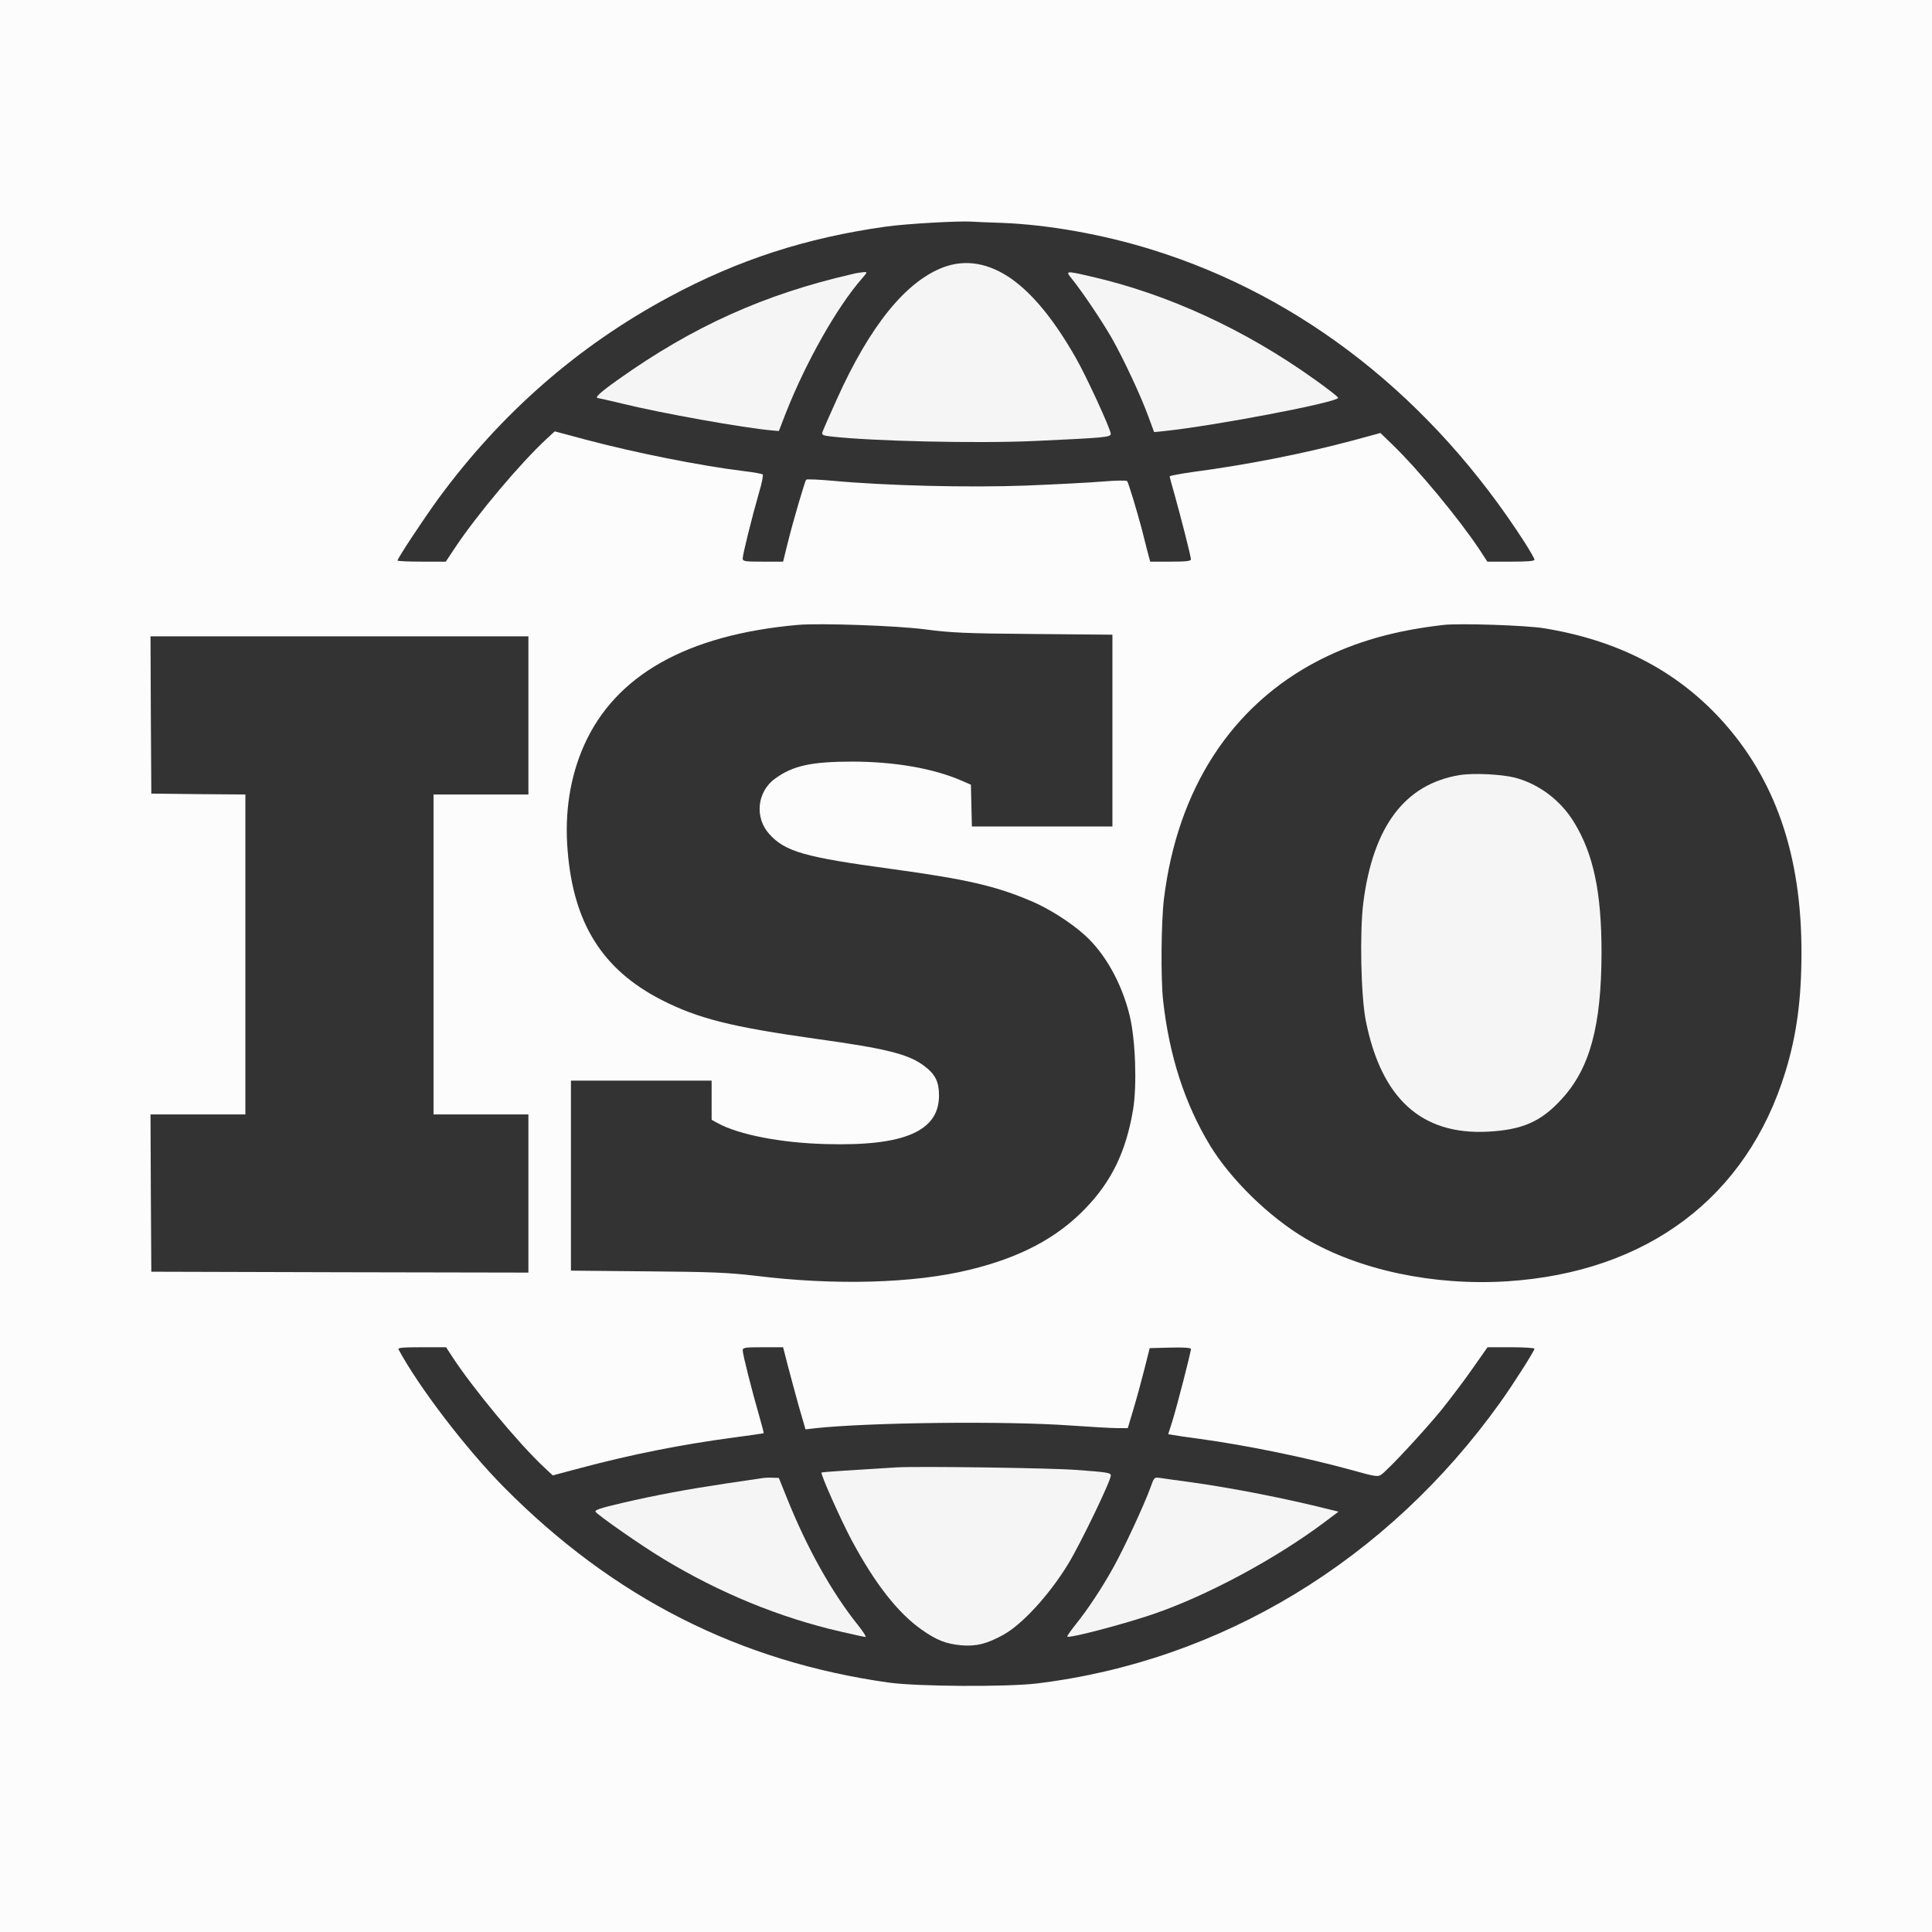 <svg width="124" height="124" viewBox="0 0 124 124" fill="none" xmlns="http://www.w3.org/2000/svg">
<rect x="0" y="0" width="124" height="124" fill="#333333" stroke="none"/>
<g id="Group">
<path id="Vector" d="M0 62V124H62H124V62V0H62H0V62ZM64.31 14.305C67.271 14.419 70.799 15.046 73.948 16.028C83.629 19.039 91.924 25.576 97.888 34.861C98.213 35.375 98.486 35.854 98.486 35.922C98.486 36.014 98.014 36.048 96.974 36.048H95.462L94.979 35.306C93.646 33.299 91.042 30.15 89.33 28.496L88.595 27.789L86.8 28.279C83.587 29.135 80.049 29.831 76.521 30.298C75.723 30.413 75.072 30.538 75.072 30.572C75.072 30.618 75.219 31.165 75.397 31.781C75.807 33.253 76.437 35.717 76.437 35.9C76.437 36.014 76.111 36.048 75.124 36.048H73.823L73.644 35.386C73.56 35.033 73.382 34.371 73.277 33.937C72.941 32.683 72.426 30.983 72.342 30.88C72.3 30.823 71.607 30.835 70.809 30.903C70.022 30.971 67.785 31.086 65.853 31.165C62.147 31.302 56.929 31.177 53.443 30.857C52.55 30.777 51.784 30.743 51.742 30.789C51.658 30.88 50.902 33.447 50.545 34.896L50.261 36.048H48.97C47.784 36.048 47.668 36.025 47.668 35.843C47.668 35.592 48.267 33.173 48.718 31.61C48.897 31.017 49.002 30.492 48.949 30.447C48.907 30.413 48.382 30.31 47.773 30.241C44.907 29.888 40.749 29.055 37.568 28.211L35.604 27.686L35.048 28.199C33.357 29.774 30.638 33.013 29.241 35.101L28.611 36.048H27.068C26.207 36.048 25.514 36.014 25.514 35.979C25.514 35.831 27.194 33.299 28.139 31.998C32.171 26.511 37.105 22.199 42.943 19.062C47.395 16.666 51.742 15.263 56.855 14.545C58.147 14.362 61.569 14.168 62.367 14.225C62.567 14.237 63.449 14.282 64.31 14.305ZM59.375 40.394C61.013 40.611 61.937 40.657 66.336 40.691L71.397 40.736V46.896V53.045H66.882H62.378L62.346 51.71L62.315 50.364L61.685 50.09C59.879 49.315 57.454 48.893 54.755 48.881C52.099 48.881 50.902 49.132 49.758 49.965C48.581 50.798 48.414 52.498 49.39 53.547C50.408 54.665 51.658 55.019 57.223 55.772C62.032 56.433 63.89 56.855 66.221 57.848C67.344 58.327 68.762 59.228 69.644 60.038C70.946 61.213 72.017 63.152 72.51 65.206C72.878 66.734 72.983 69.677 72.72 71.24C72.269 73.909 71.345 75.826 69.654 77.571C67.827 79.465 65.475 80.708 62.231 81.496C58.651 82.374 53.579 82.511 48.498 81.883C46.755 81.678 45.747 81.632 41.557 81.598L36.644 81.552V75.45V69.358H41.158H45.673V70.613V71.868L46.083 72.096C47.416 72.826 50.157 73.362 53.044 73.43C58.021 73.567 60.257 72.609 60.268 70.328C60.268 69.438 60.037 68.959 59.344 68.434C58.336 67.658 56.918 67.305 52.393 66.677C46.954 65.913 44.802 65.377 42.439 64.167C38.67 62.228 36.812 59.274 36.434 54.619C36.224 52.155 36.591 49.851 37.483 47.843C39.489 43.337 44.077 40.748 51.185 40.109C52.613 39.983 57.548 40.154 59.375 40.394ZM99.116 40.326C103.799 41.09 107.526 43.006 110.414 46.132C113.931 49.954 115.632 54.859 115.621 61.144C115.621 64.156 115.317 66.415 114.592 68.787C112.125 76.841 105.731 81.655 96.733 82.237C92.018 82.534 87.22 81.518 83.787 79.488C81.466 78.119 78.999 75.712 77.665 73.522C76.048 70.852 75.051 67.795 74.652 64.225C74.495 62.798 74.526 59.194 74.704 57.699C75.566 50.627 79.051 45.265 84.658 42.379C86.999 41.181 89.53 40.463 92.659 40.109C93.709 39.995 97.961 40.132 99.116 40.326ZM33.914 45.915V50.992H30.869H27.824V61.258V71.525H30.869H33.914V76.602V81.678L21.818 81.655L9.712 81.621L9.681 76.567L9.66 71.525H12.704H15.749V61.258V50.992L12.736 50.969L9.712 50.935L9.681 45.881L9.66 40.839H21.787H33.914V45.915ZM28.979 87.005C30.312 89.059 33.231 92.584 34.88 94.135L35.478 94.694L37.19 94.238C40.476 93.359 43.731 92.709 47.091 92.264C48.13 92.127 48.991 92.002 49.012 91.99C49.033 91.979 48.897 91.466 48.718 90.838C48.288 89.367 47.668 86.925 47.668 86.674C47.668 86.492 47.794 86.469 48.97 86.469H50.261L50.545 87.576C50.703 88.192 51.028 89.378 51.259 90.222L51.7 91.74L52.288 91.671C55.679 91.295 64.52 91.192 68.667 91.489C69.969 91.58 71.334 91.66 71.702 91.66H72.384L72.741 90.462C72.941 89.8 73.256 88.648 73.445 87.895L73.791 86.526L75.114 86.492C75.996 86.469 76.437 86.503 76.437 86.583C76.437 86.777 75.523 90.336 75.24 91.226L74.978 92.047L75.314 92.105C75.502 92.139 76.237 92.253 76.962 92.344C80.038 92.766 83.86 93.553 86.758 94.352C88.26 94.774 88.438 94.797 88.648 94.648C89.152 94.283 91.42 91.831 92.512 90.496C93.142 89.709 94.066 88.488 94.559 87.77L95.473 86.469H96.974C97.804 86.469 98.486 86.515 98.486 86.56C98.486 86.709 97.1 88.876 96.292 90.005C89.047 100.147 78.348 106.626 66.515 108.052C64.562 108.28 58.913 108.246 57.065 107.995C47.458 106.649 39.363 102.542 32.339 95.447C29.924 93.006 26.9 89.059 25.577 86.606C25.514 86.503 25.84 86.469 27.068 86.469H28.632L28.979 87.005Z" fill="#FCFCFC"/>
<path id="Vector_2" d="M60.572 17.146C58.147 18.048 55.837 20.9 53.716 25.611C53.233 26.672 52.813 27.642 52.781 27.744C52.729 27.904 52.813 27.95 53.264 28.006C55.868 28.314 62.693 28.474 66.41 28.303C70.872 28.098 71.292 28.064 71.292 27.847C71.292 27.562 69.717 24.128 69.045 22.964C67.68 20.569 66.326 18.903 64.94 17.911C63.48 16.884 62 16.622 60.572 17.146Z" fill="#F5F5F5"/>
<path id="Vector_3" d="M54.703 17.591C49.075 18.88 44.476 20.945 39.668 24.367C38.492 25.2 38.114 25.554 38.408 25.554C38.45 25.554 39.122 25.713 39.899 25.896C42.44 26.523 47.742 27.47 49.59 27.63L49.989 27.664L50.43 26.523C51.711 23.272 53.706 19.724 55.322 17.876C55.679 17.466 55.679 17.454 55.438 17.466C55.291 17.477 54.965 17.523 54.703 17.591Z" fill="#F5F5F5"/>
<path id="Vector_4" d="M68.824 17.933C69.549 18.846 70.746 20.637 71.355 21.698C72.1 23.01 73.224 25.405 73.707 26.74L74.074 27.732L74.757 27.664C78.064 27.31 85.886 25.816 85.886 25.531C85.886 25.474 85.214 24.949 84.395 24.367C79.922 21.162 74.966 18.88 70.042 17.751C68.352 17.363 68.362 17.363 68.824 17.933Z" fill="#F5F5F5"/>
<path id="Vector_5" d="M93.666 49.749C90.17 50.331 88.133 53.035 87.503 57.917C87.261 59.822 87.345 63.917 87.66 65.514C88.658 70.511 91.23 72.849 95.483 72.633C97.698 72.519 98.906 71.994 100.218 70.556C102.045 68.583 102.78 65.857 102.79 61.145C102.79 57.278 102.276 54.825 101.037 52.795C100.176 51.369 98.779 50.319 97.225 49.909C96.354 49.692 94.538 49.601 93.666 49.749Z" fill="#F5F5F5"/>
<path id="Vector_6" d="M57.539 94.18C54.704 94.351 52.762 94.476 52.73 94.511C52.646 94.602 53.969 97.556 54.662 98.857C56.153 101.64 57.623 103.511 59.135 104.583C60.122 105.279 60.721 105.508 61.697 105.599C62.653 105.679 63.346 105.508 64.416 104.914C65.624 104.241 67.367 102.336 68.553 100.386C69.341 99.097 71.294 95.047 71.294 94.705C71.294 94.522 71.073 94.488 69.036 94.34C67.314 94.214 58.925 94.1 57.539 94.18Z" fill="#F5F5F5"/>
<path id="Vector_7" d="M48.874 94.877C48.706 94.9 47.699 95.049 46.638 95.208C44.118 95.585 42.144 95.95 39.929 96.463C38.522 96.794 38.144 96.919 38.228 97.034C38.417 97.284 41.178 99.212 42.564 100.045C46.155 102.224 50.061 103.832 53.967 104.722C54.775 104.916 55.489 105.064 55.552 105.064C55.615 105.064 55.416 104.745 55.101 104.346C53.4 102.235 51.793 99.361 50.491 96.109L49.987 94.855L49.588 94.843C49.368 94.832 49.053 94.843 48.874 94.877Z" fill="#F5F5F5"/>
<path id="Vector_8" d="M73.823 95.516C73.434 96.588 72.132 99.395 71.45 100.615C70.715 101.938 69.822 103.285 69.045 104.254C68.72 104.665 68.478 105.007 68.499 105.041C68.615 105.167 72.185 104.231 74.096 103.57C77.529 102.383 81.855 100.056 84.984 97.718L85.908 97.022L85.351 96.885C82.537 96.178 79.167 95.516 76.49 95.14C75.566 95.014 74.642 94.889 74.442 94.854C74.075 94.809 74.075 94.809 73.823 95.516Z" fill="#F5F5F5"/>
</g>
</svg>
